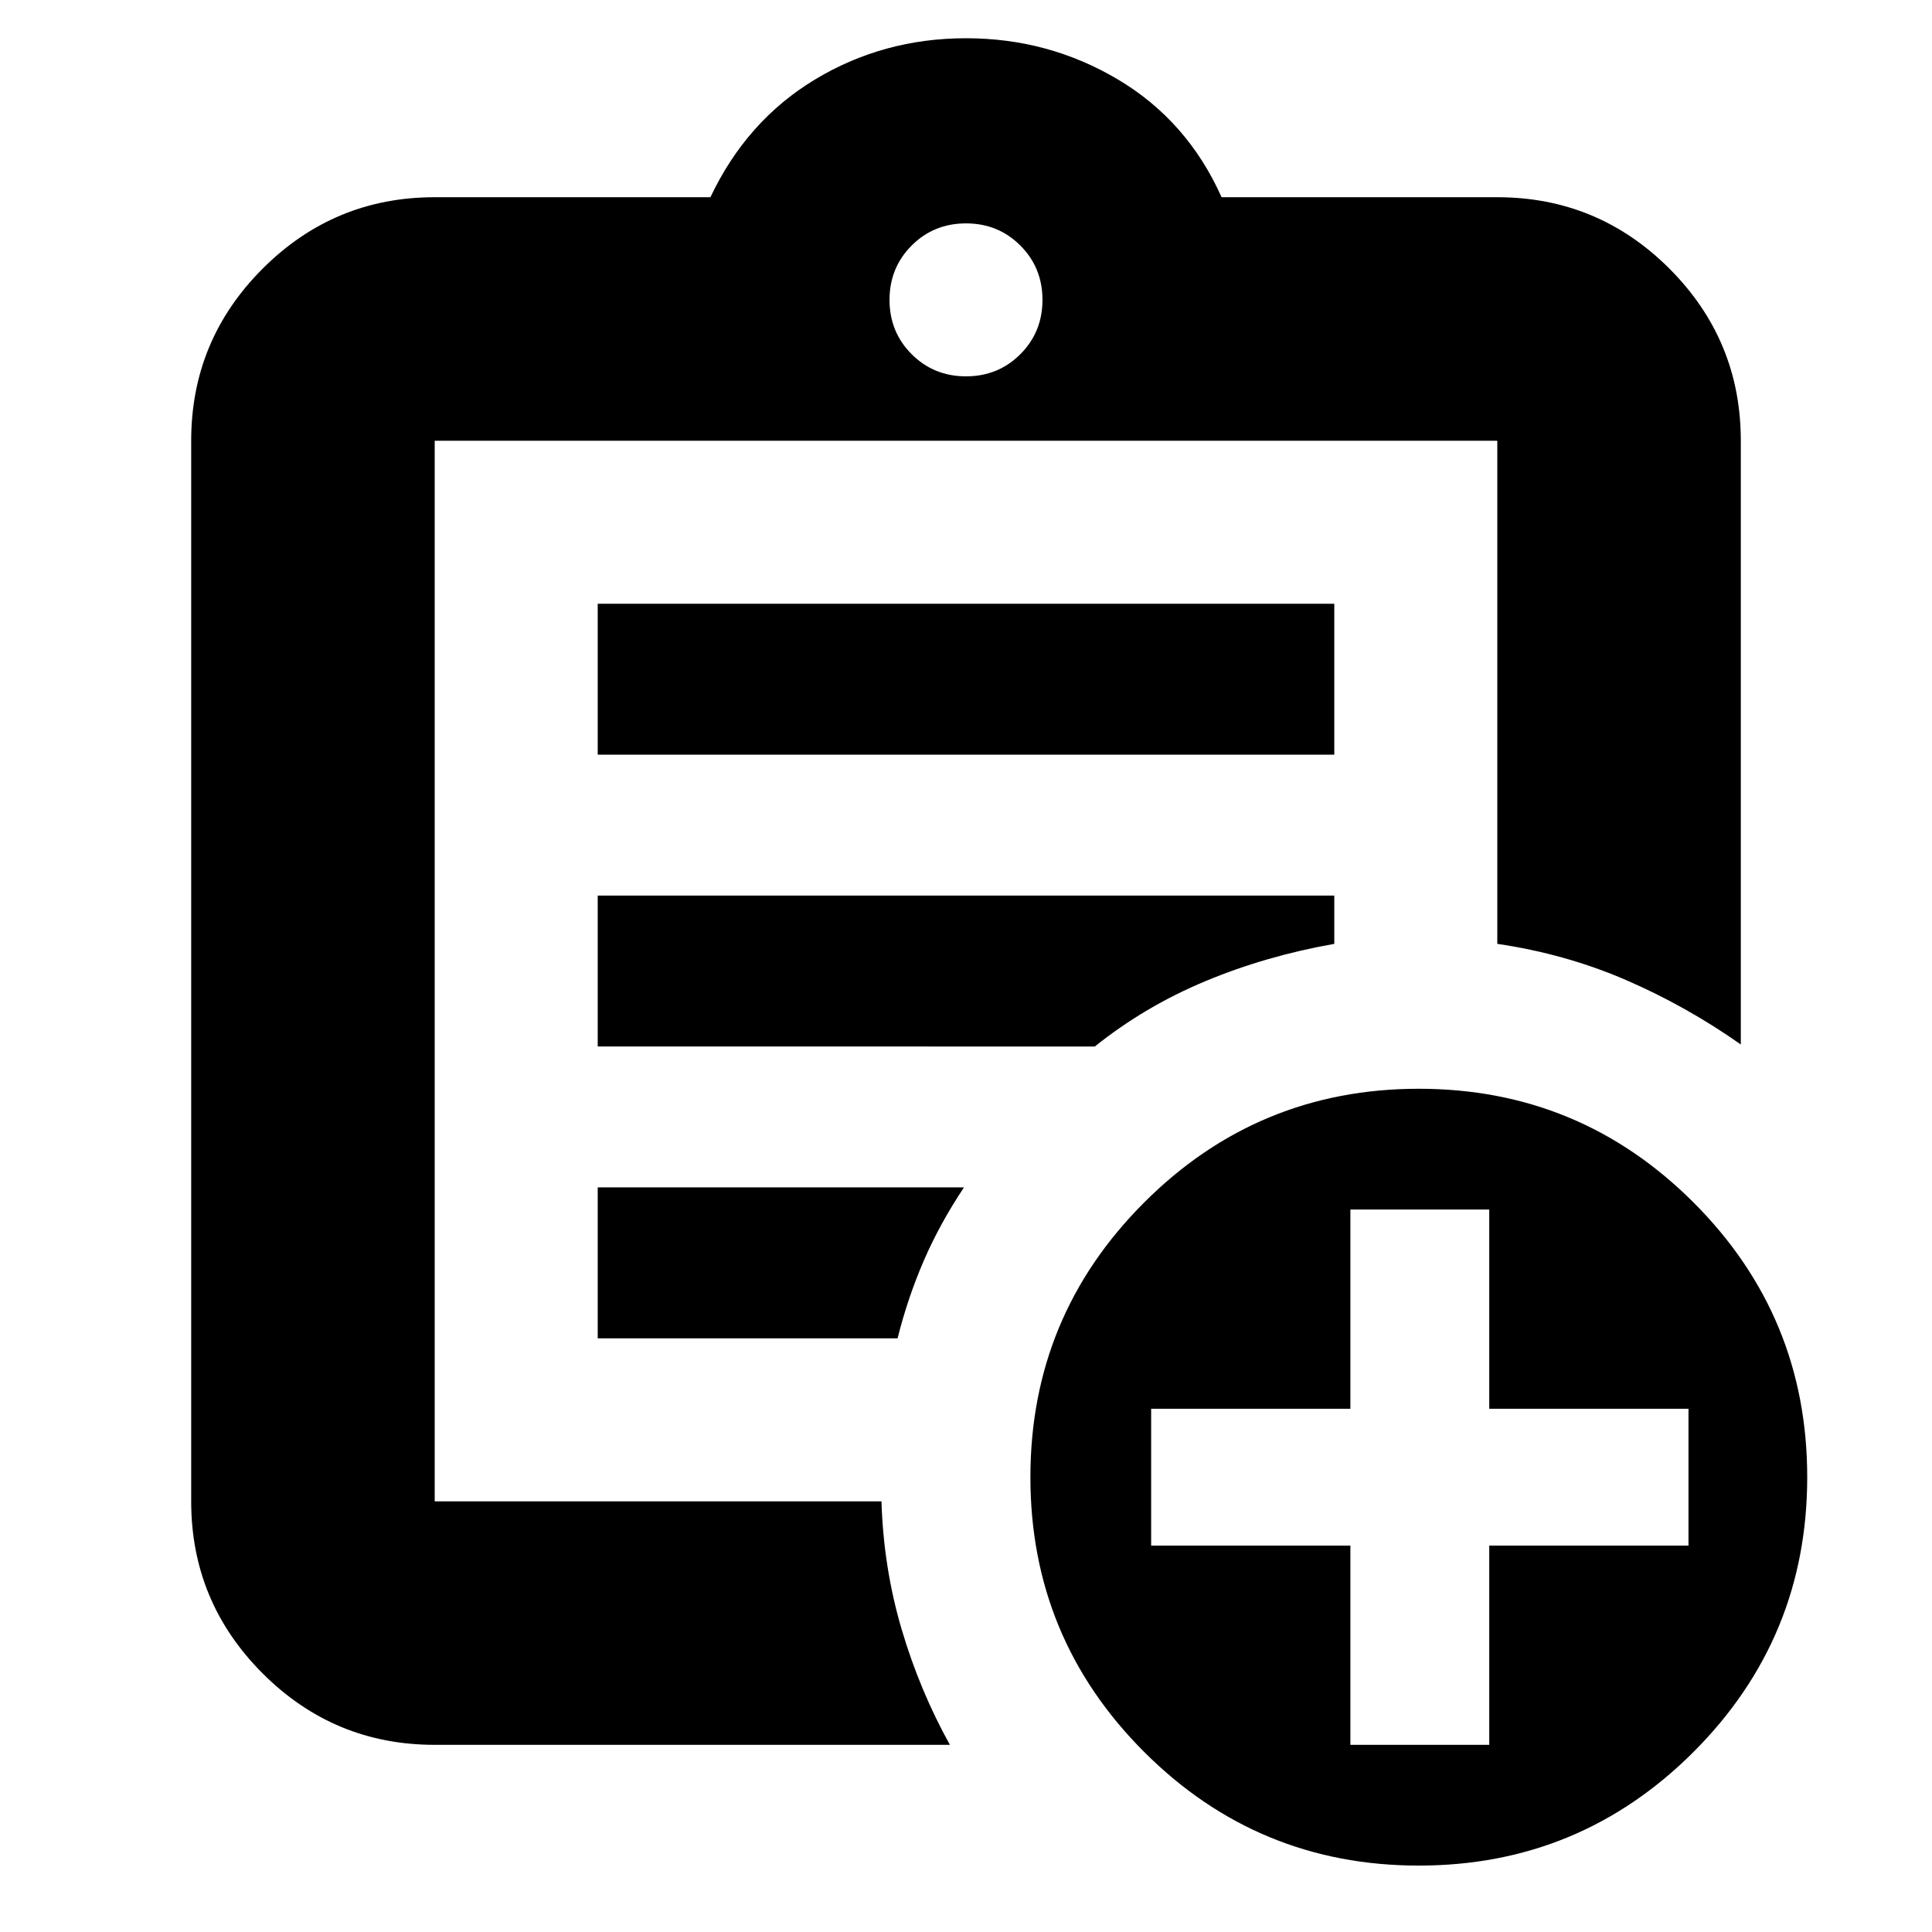 <svg xmlns="http://www.w3.org/2000/svg" height="24" width="24"><path d="M5.4 21.675q-1.25 0-2.137-.887-.888-.888-.888-2.138V5.475q0-1.25.888-2.138Q4.15 2.45 5.4 2.45h3.425q.45-.95 1.3-1.463.85-.512 1.875-.512t1.887.512q.863.513 1.288 1.463H18.6q1.25 0 2.138.887.887.888.887 2.138v7.5q-.675-.475-1.425-.8-.75-.325-1.6-.45v-6.25H5.4V18.65h5.55q.025.825.25 1.588.225.762.6 1.437Zm0-3.3v.275V5.475v6.25V11.675v6.7Zm2.025-1.75h3.725q.125-.5.325-.963.2-.462.5-.912h-4.55Zm0-3.625H13.6q.625-.5 1.375-.812.75-.313 1.6-.463v-.6h-9.15Zm0-3.625h9.15V7.5h-9.15ZM12 4.675q.4 0 .675-.275t.275-.675q0-.4-.275-.675T12 2.775q-.4 0-.675.275t-.275.675q0 .4.275.675t.675.275Zm5.625 18.5q-2 0-3.412-1.412Q12.8 20.35 12.8 18.35q0-2 1.413-3.412 1.412-1.413 3.412-1.413t3.413 1.413q1.412 1.412 1.412 3.412t-1.412 3.413q-1.413 1.412-3.413 1.412Zm-.85-1.5H18.5V19.2h2.475v-1.7H18.5v-2.475h-1.725V17.5H14.3v1.7h2.475Z"/></svg>